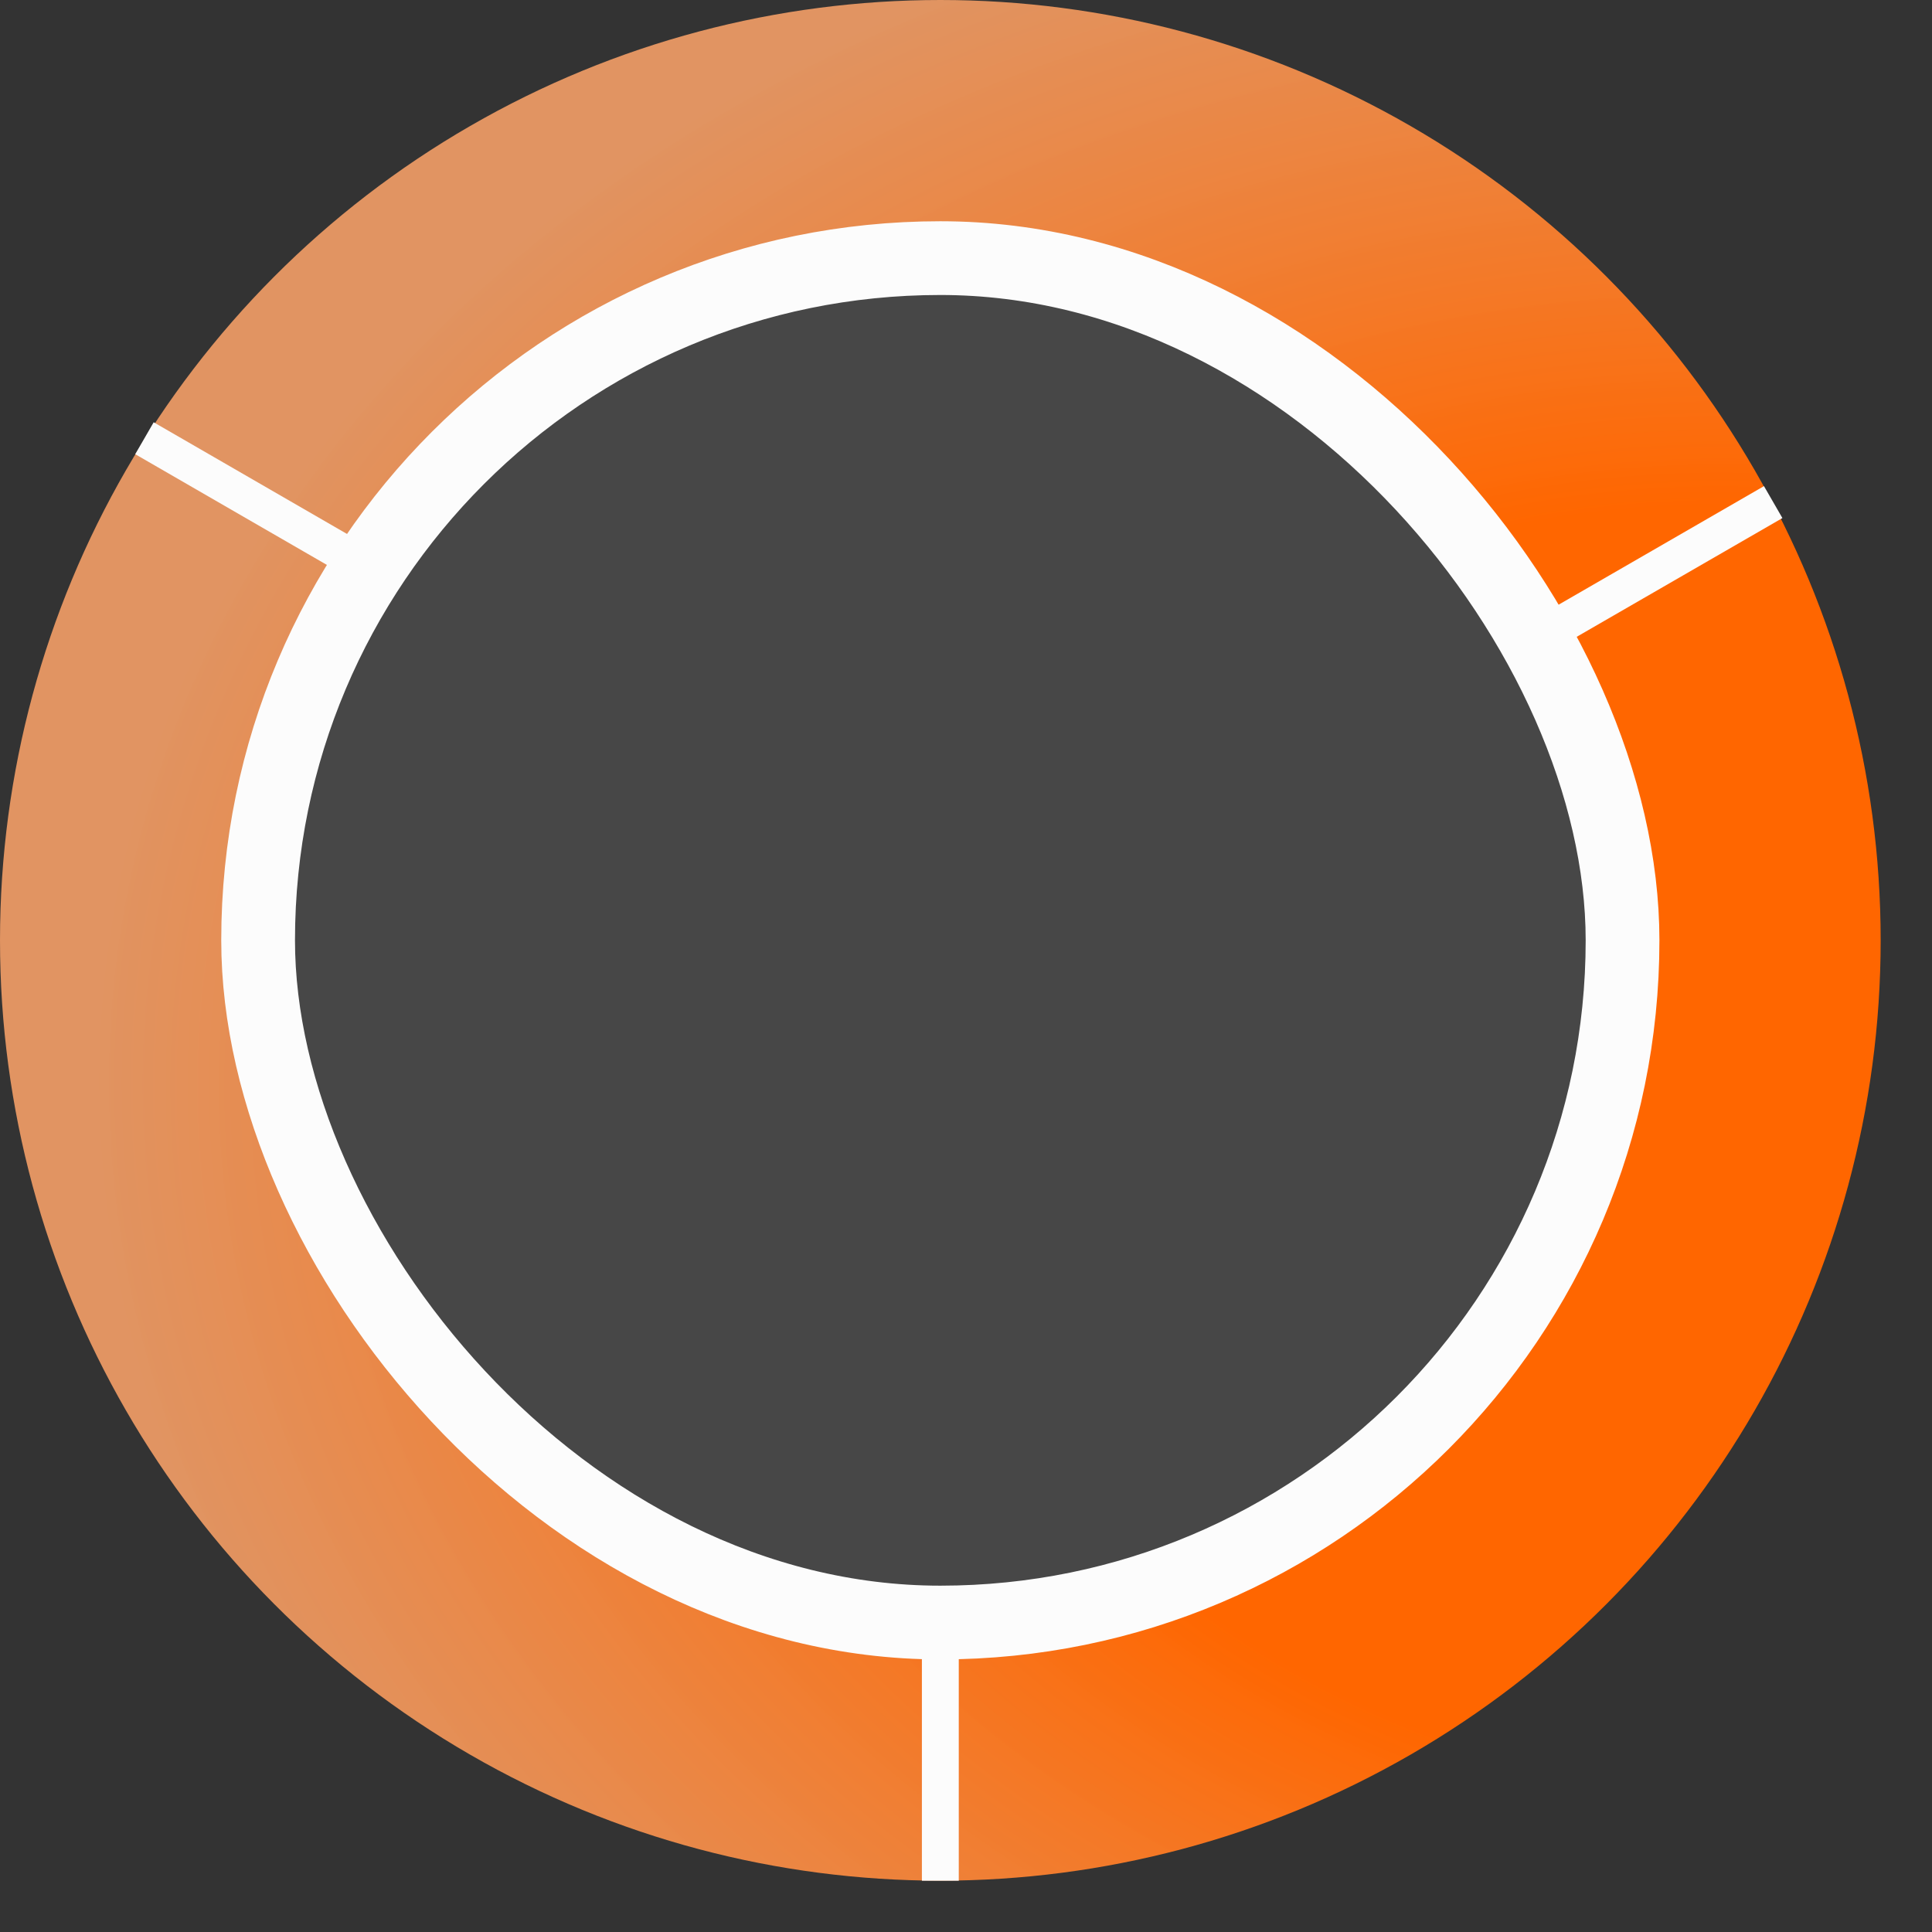 <svg width="35" height="35" viewBox="0 0 35 35" fill="none" xmlns="http://www.w3.org/2000/svg">
<rect x="0" y="0" width="35" height="35" fill="#333333" stroke="none"/>
<circle cx="17.035" cy="17.035" r="17.035" fill="url(#paint0_radial_29901_17605)"/>
<rect x="4.676" y="4.676" width="24.718" height="24.718" rx="12.359" fill="#474747"/>
<rect x="4.676" y="4.676" width="24.718" height="24.718" rx="12.359" stroke="#FCFCFC" stroke-width="1.336"/>
<line x1="17.035" y1="34.071" x2="17.035" y2="29.394" stroke="#FCFCFC" stroke-width="0.668"/>
<line x1="32.123" y1="9.096" x2="28.073" y2="11.434" stroke="#FCFCFC" stroke-width="0.668"/>
<line x1="2.617" y1="7.939" x2="6.666" y2="10.278" stroke="#FCFCFC" stroke-width="0.668"/>
<defs>
<radialGradient id="paint0_radial_29901_17605" cx="0" cy="0" r="1" gradientUnits="userSpaceOnUse" gradientTransform="translate(31.733 21.044) rotate(-173.589) scale(29.915 23.635)">
<stop offset="0.499" stop-color="#FF6600"/>
<stop offset="1" stop-color="#FFA56A" stop-opacity="0.85"/>
</radialGradient>
</defs>
</svg>
